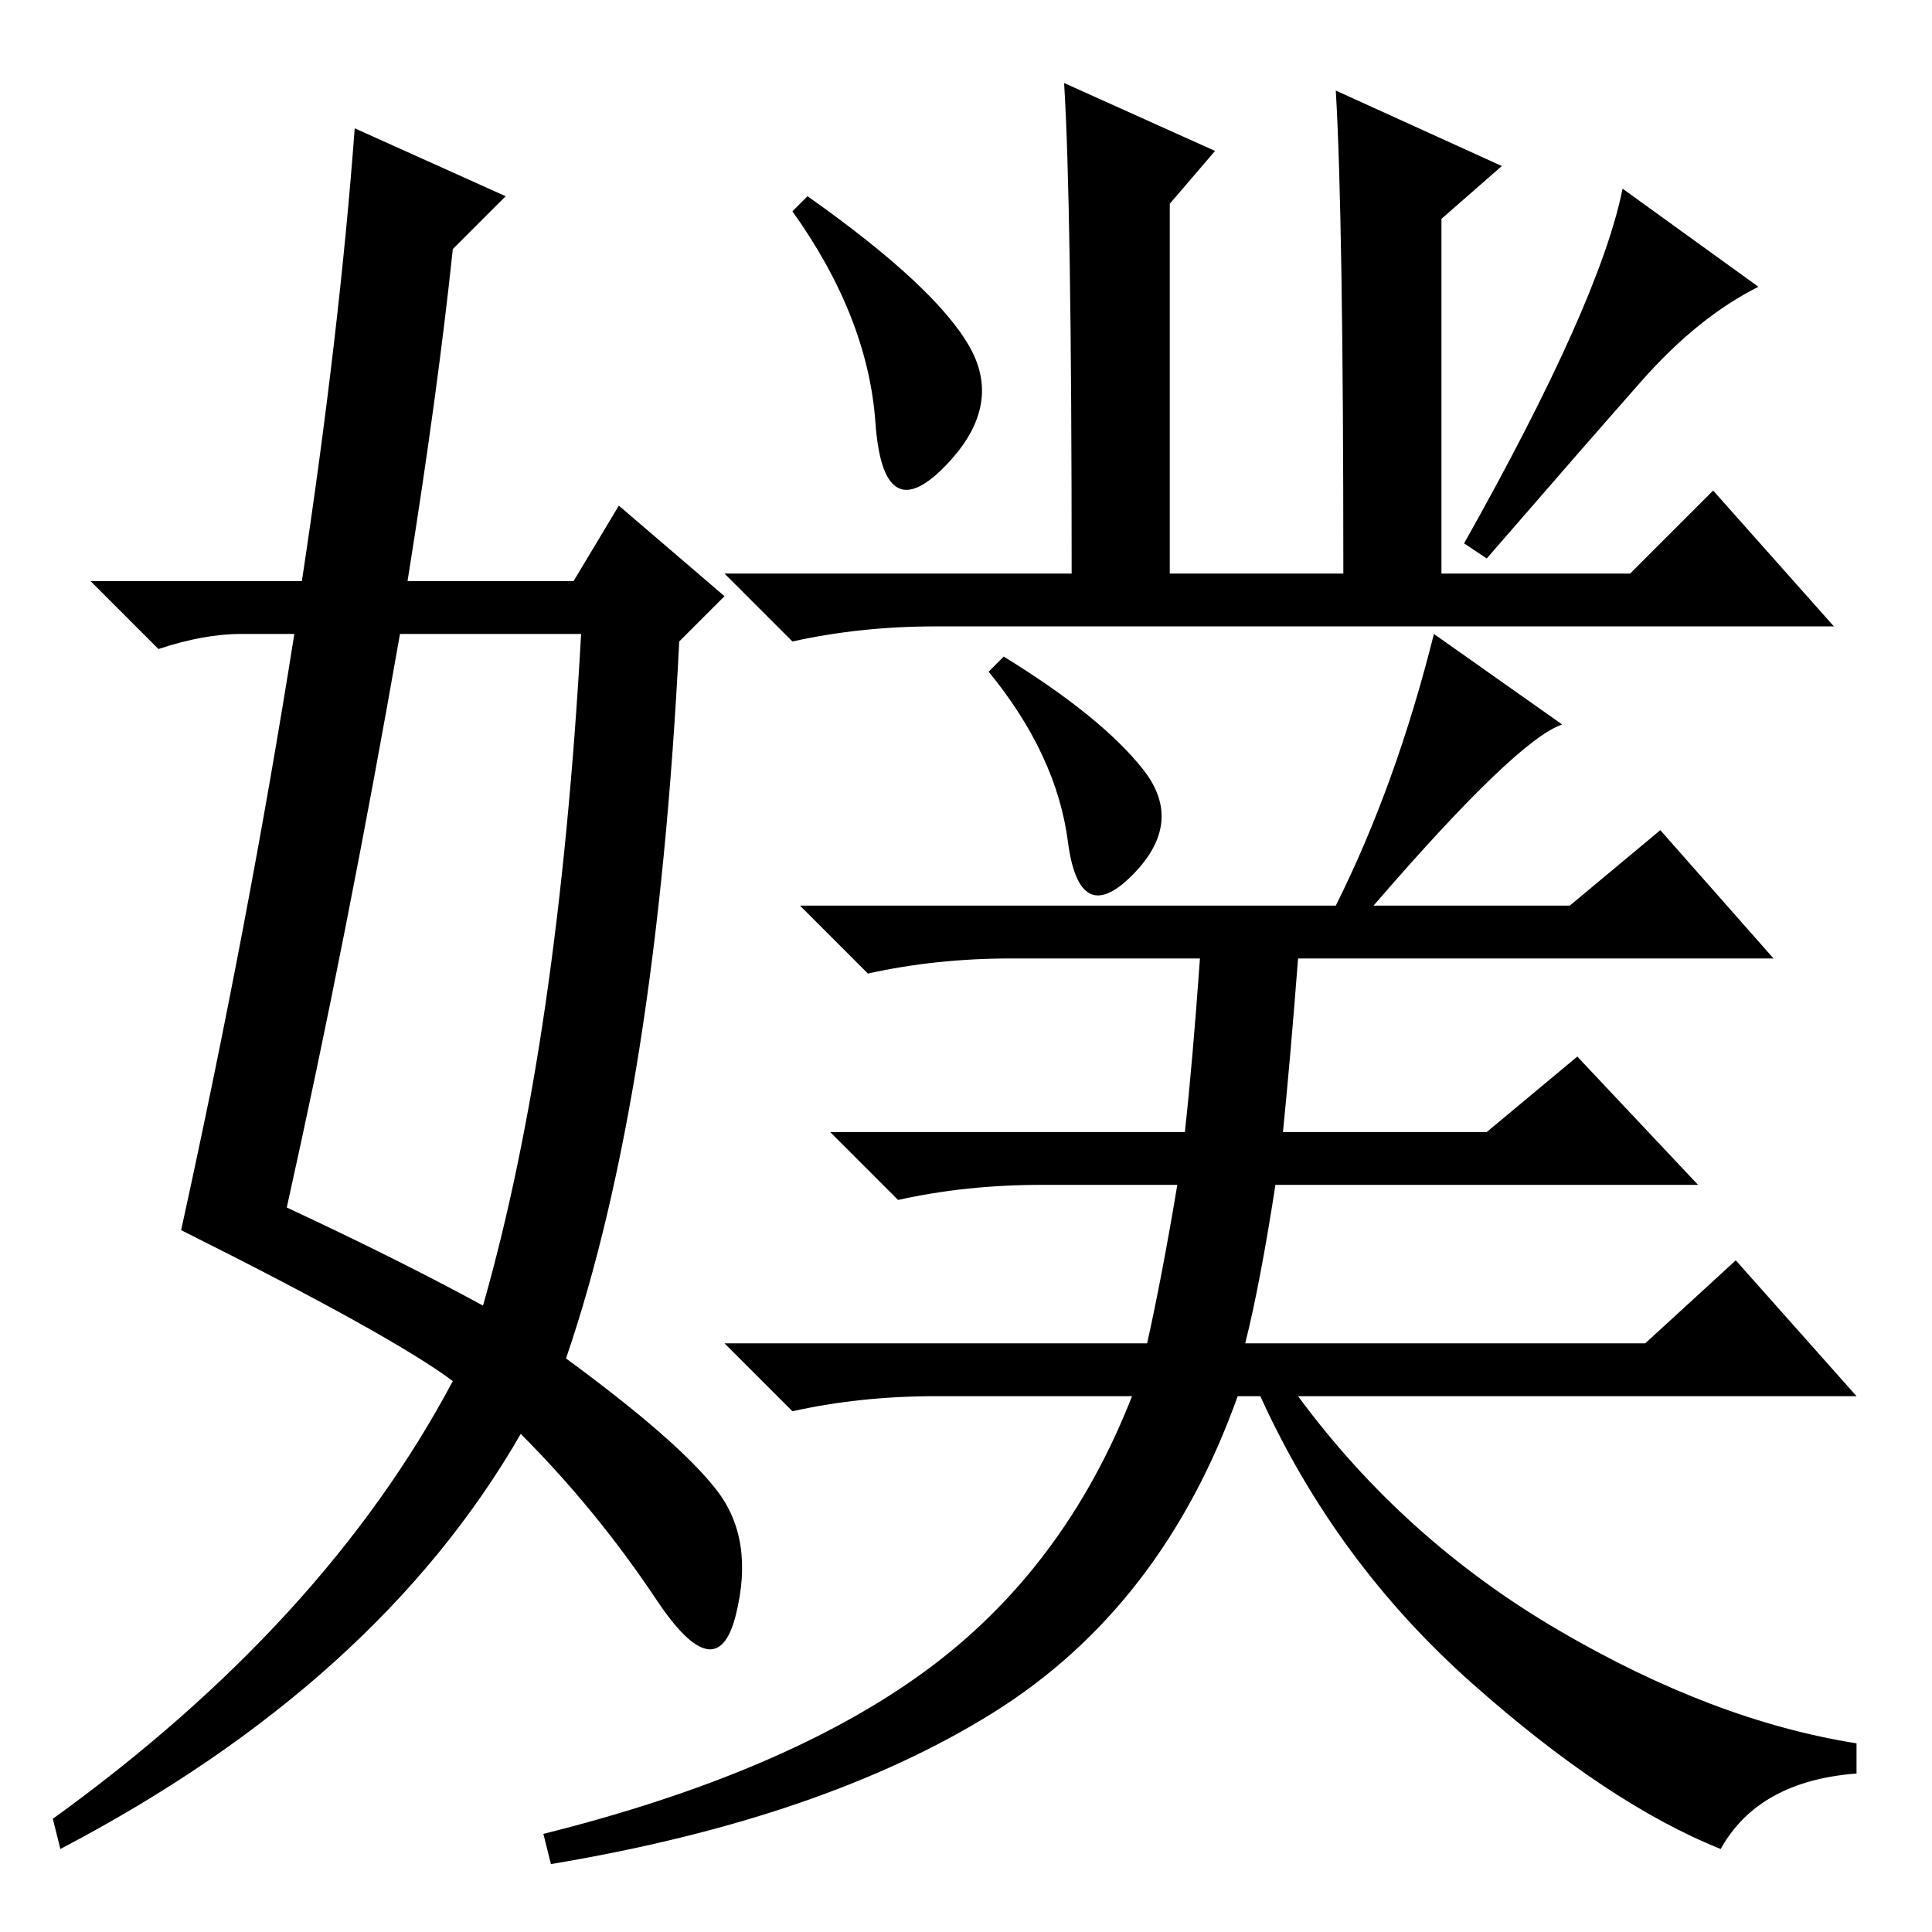 <?xml version="1.0" standalone="no"?>
<!DOCTYPE svg PUBLIC "-//W3C//DTD SVG 1.1//EN" "http://www.w3.org/Graphics/SVG/1.1/DTD/svg11.dtd" >
<svg xmlns="http://www.w3.org/2000/svg" xmlns:xlink="http://www.w3.org/1999/xlink" version="1.1" viewBox="0 -36 256 256">
  <g transform="matrix(1 0 0 -1 0 220)">
   <path fill="currentColor"
d="M128.5 210q4.5 -8 -3.5 -16t-9 6t-11 28l2 2q17 -12 21.5 -20zM233 218q-8 -4 -15.5 -12.5t-20.5 -23.5l-3 2q18 32 21 47zM133 169q13 -8 18.5 -15t-1.5 -14t-8.5 4.5t-10.5 22.5zM124 173q-10 0 -19 -2l-9 9h46q0 49 -1 65l20 -9l-6 -7v-49h23q0 47 -1 64l22 -10l-8 -7
v-47h25l11 11l16 -18h-119zM207 160q-6 -2 -25 -24h26l12 10l15 -17h-63q-1 -13 -2 -23h27l12 10l16 -17h-56q-2 -13 -4 -21h53l12 11l16 -18h-74q14 -19 34.5 -31t39.5 -15v-4q-13 -1 -18 -10q-15 6 -33 22t-28 38h-3q-10 -28 -32.5 -42t-58.5 -20l-1 4q32 8 50.5 21.5
t27.5 36.5h-26q-10 0 -19 -2l-9 9h56q2 9 4 21h-18q-10 0 -19 -2l-9 9h47q1 9 2 23h-25q-10 0 -19 -2l-9 9h71q8 16 13 36zM47 239l20 -9l-7 -7q-2 -19 -6 -44h22l6 10l14 -12l-6 -6q-3 -60 -15 -95q15 -11 20 -17.5t2.5 -16.5t-10.5 2t-18 22q-19 -33 -61 -55l-1 4
q36 26 53 58q-8 6 -36 20q9 41 15 79h-7q-5 0 -11 -2l-9 9h28q5 33 7 60zM53 172q-7 -40 -15 -76q15 -7 26 -13q10 35 13 89h-24z" />
  </g>

</svg>
